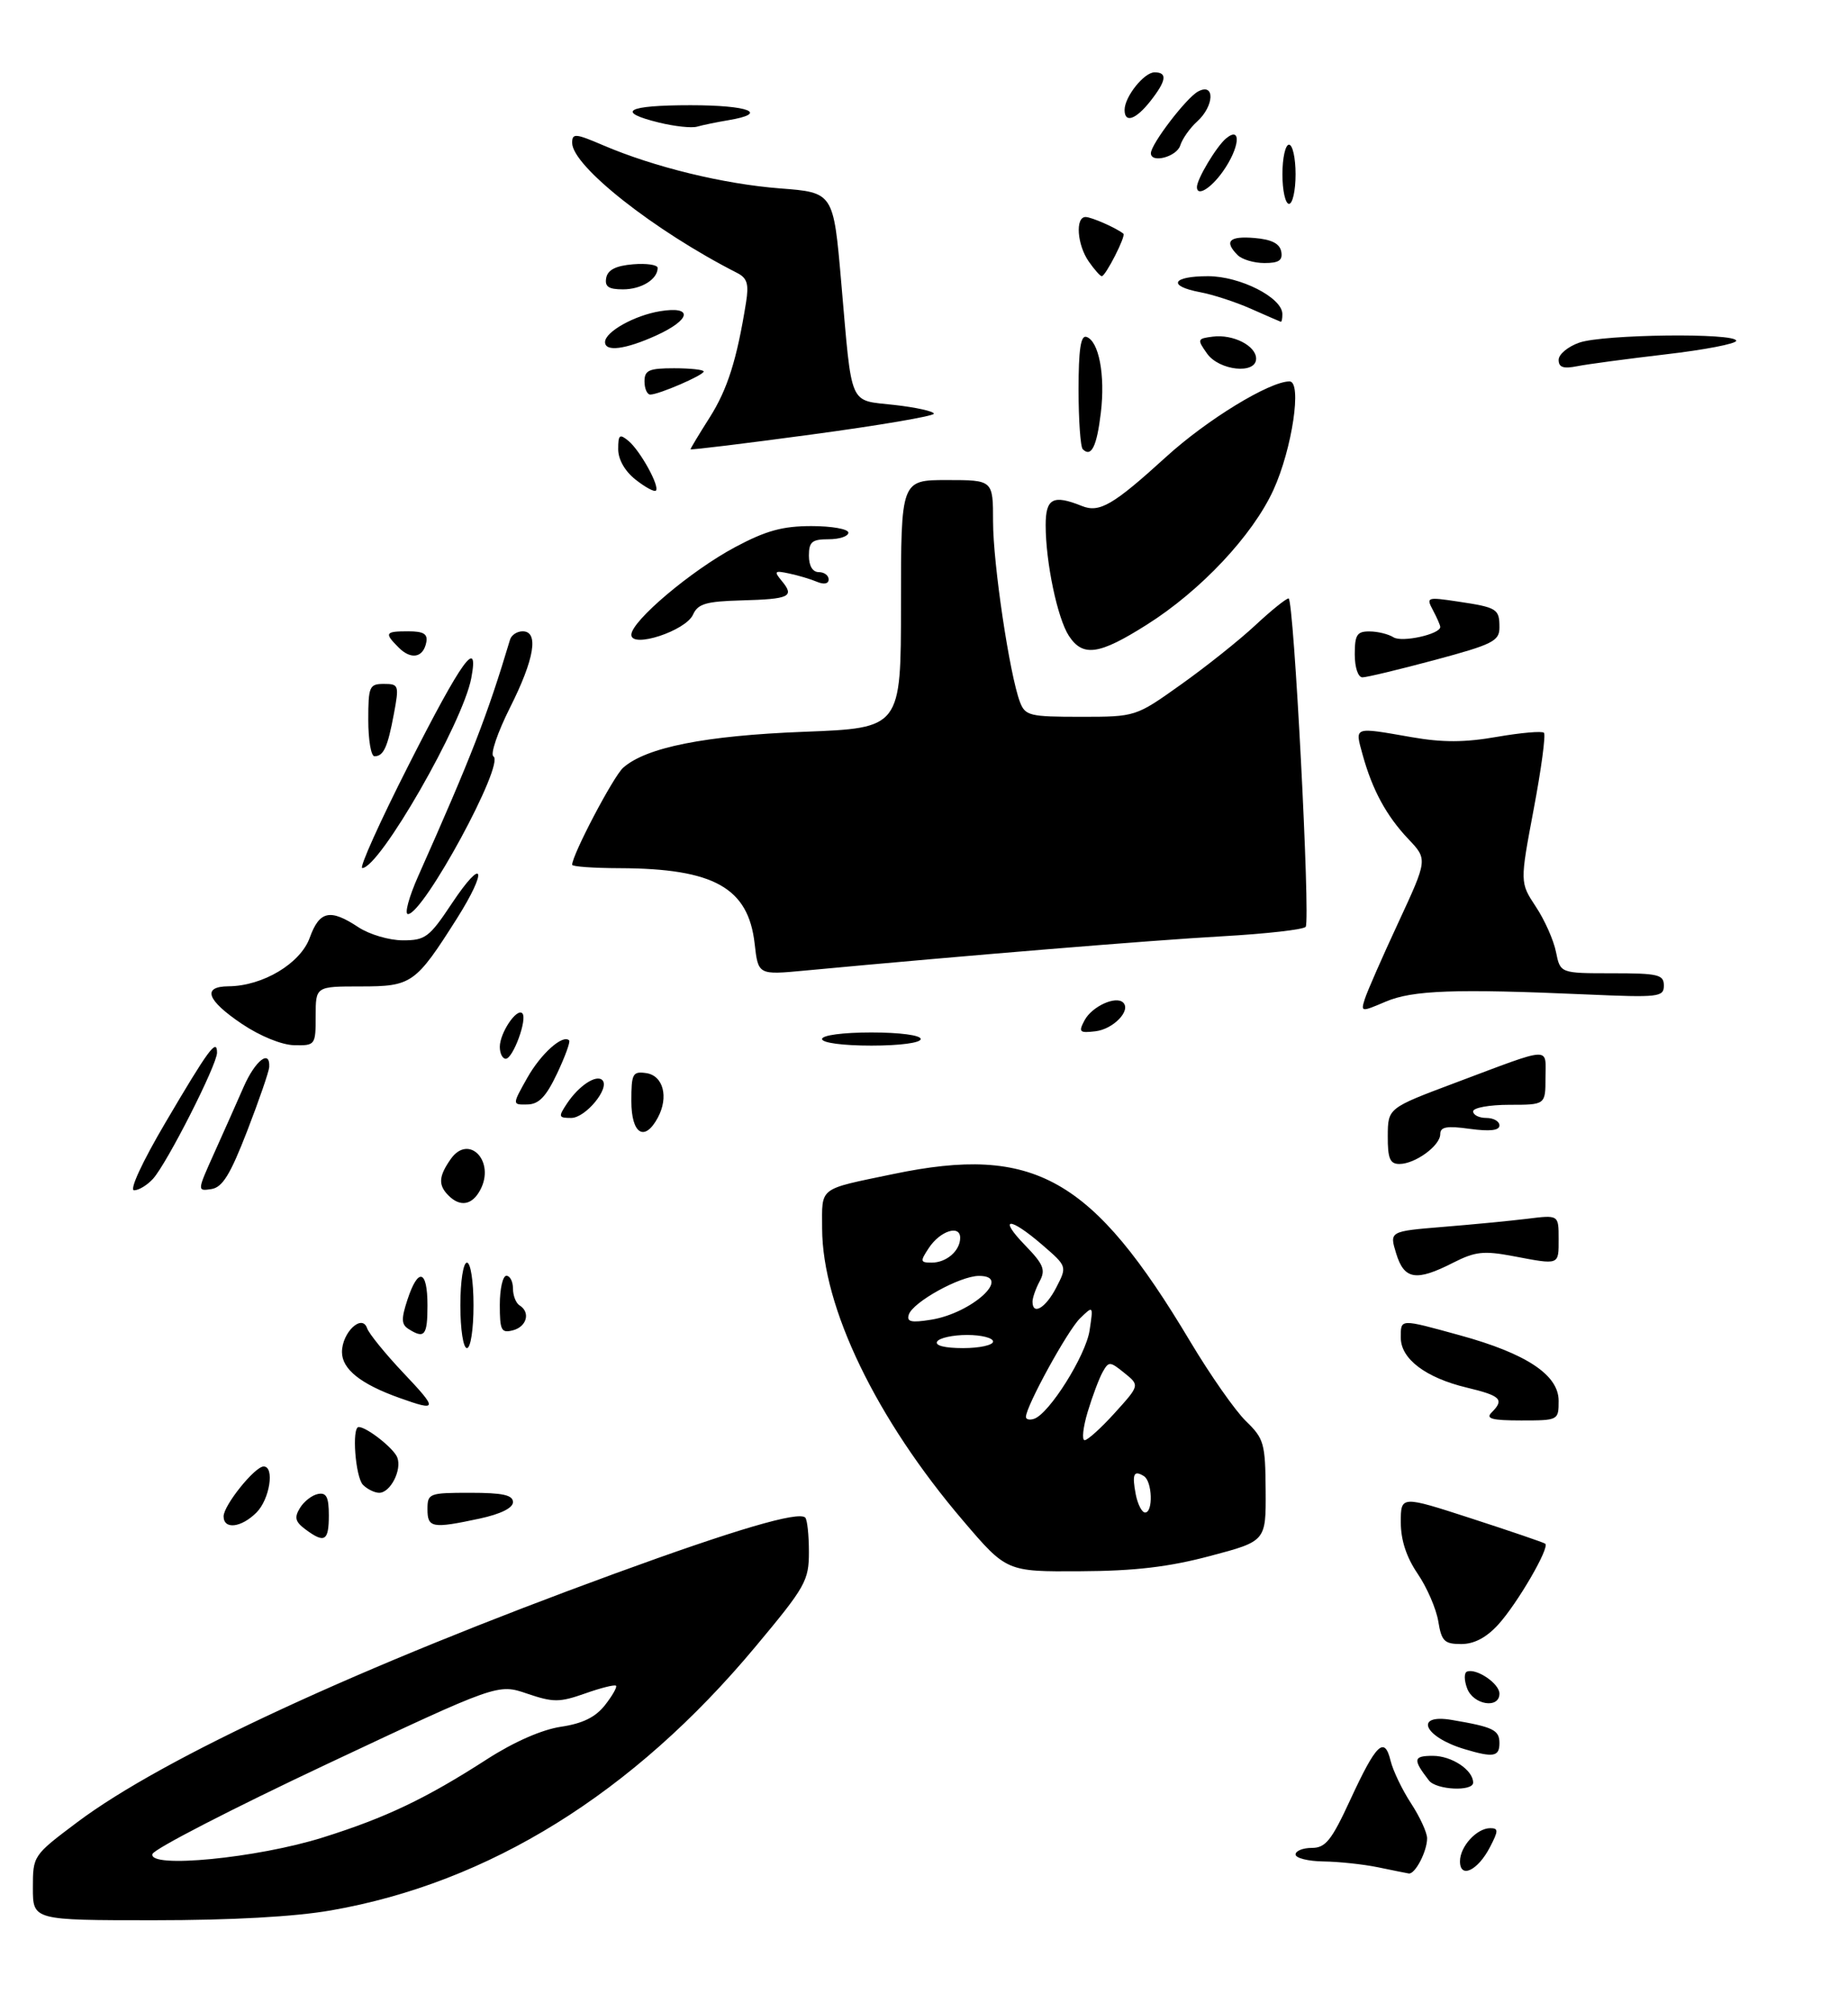 <?xml version="1.0" encoding="UTF-8" standalone="no"?>
<!DOCTYPE svg PUBLIC "-//W3C//DTD SVG 1.1//EN" "http://www.w3.org/Graphics/SVG/1.1/DTD/svg11.dtd" >
<svg xmlns="http://www.w3.org/2000/svg" xmlns:xlink="http://www.w3.org/1999/xlink" version="1.1" viewBox="0 0 281 306">
 <g >
 <path fill="currentColor"
d=" M 50.34 290.50 C 74.35 286.31 96.26 272.71 114.84 250.44 C 122.49 241.28 123.00 240.38 123.00 236.00 C 123.00 233.43 122.75 231.08 122.44 230.77 C 121.43 229.76 111.81 232.59 93.50 239.28 C 54.77 253.43 24.83 267.28 11.75 277.09 C 5.02 282.15 5.00 282.17 5.00 287.08 C 5.00 292.00 5.00 292.00 23.37 292.00 C 35.21 292.00 44.80 291.47 50.34 290.50 Z  M 184.00 236.61 C 192.50 234.36 192.50 234.36 192.45 226.66 C 192.40 219.47 192.20 218.77 189.45 216.10 C 187.83 214.53 184.03 209.10 181.00 204.03 C 166.07 179.01 157.28 174.05 135.82 178.53 C 124.31 180.93 125.00 180.40 125.01 186.82 C 125.04 198.78 133.23 215.77 146.45 231.25 C 153.06 239.00 153.06 239.00 164.28 238.93 C 172.57 238.89 177.72 238.28 184.00 236.61 Z  M 209.50 283.94 C 207.30 283.49 203.59 283.09 201.25 283.06 C 198.91 283.03 197.00 282.55 197.00 282.00 C 197.00 281.45 198.11 281.00 199.47 281.00 C 201.56 281.00 202.46 279.88 205.34 273.64 C 209.27 265.14 210.52 263.93 211.45 267.76 C 211.82 269.27 213.22 272.18 214.56 274.23 C 215.90 276.28 217.00 278.67 217.00 279.54 C 217.00 281.53 215.17 285.04 214.21 284.89 C 213.82 284.82 211.70 284.40 209.50 283.94 Z  M 222.00 283.04 C 222.00 280.79 224.55 278.00 226.60 278.00 C 227.86 278.00 227.86 278.38 226.56 280.88 C 224.71 284.46 222.00 285.74 222.00 283.04 Z  M 217.28 270.75 C 214.80 267.54 214.88 267.00 217.87 267.00 C 220.75 267.00 224.00 269.16 224.00 271.07 C 224.00 272.46 218.39 272.19 217.28 270.75 Z  M 222.69 265.98 C 216.50 264.13 214.95 260.56 220.75 261.54 C 227.06 262.61 228.00 263.06 228.00 265.07 C 228.00 267.14 227.08 267.30 222.69 265.98 Z  M 223.09 256.75 C 222.62 255.51 222.61 254.36 223.07 254.19 C 224.50 253.64 228.00 256.01 228.00 257.54 C 228.00 259.89 224.03 259.26 223.09 256.75 Z  M 218.70 246.55 C 218.39 244.66 216.99 241.40 215.57 239.32 C 213.85 236.79 213.00 234.19 213.00 231.48 C 213.00 227.42 213.00 227.42 223.75 230.91 C 229.66 232.83 234.71 234.55 234.96 234.74 C 235.70 235.29 230.73 243.84 227.81 247.05 C 226.00 249.03 224.15 250.00 222.19 250.00 C 219.63 250.00 219.19 249.57 218.70 246.55 Z  M 46.44 232.56 C 44.89 231.41 44.72 230.76 45.61 229.31 C 46.22 228.31 47.45 227.35 48.36 227.18 C 49.63 226.93 50.00 227.65 50.00 230.43 C 50.00 234.35 49.36 234.73 46.44 232.56 Z  M 34.00 230.58 C 34.00 228.91 38.75 223.00 40.09 223.00 C 41.79 223.00 41.01 227.99 39.00 230.00 C 36.68 232.32 34.00 232.63 34.00 230.58 Z  M 65.00 229.50 C 65.00 227.09 65.23 227.00 71.50 227.00 C 76.44 227.00 78.00 227.34 78.00 228.42 C 78.00 229.31 76.13 230.23 72.95 230.92 C 65.71 232.47 65.00 232.34 65.00 229.50 Z  M 55.20 225.80 C 54.04 224.64 53.46 217.00 54.54 217.00 C 55.77 217.00 59.88 220.24 60.41 221.63 C 61.14 223.52 59.36 227.00 57.66 227.00 C 56.97 227.00 55.86 226.46 55.20 225.80 Z  M 226.80 214.80 C 228.79 212.81 228.23 212.25 223.01 211.00 C 216.80 209.51 213.00 206.64 213.00 203.43 C 213.00 200.50 212.74 200.51 222.02 203.06 C 232.10 205.83 237.00 209.08 237.00 213.01 C 237.00 215.98 236.96 216.00 231.30 216.00 C 226.87 216.00 225.87 215.73 226.80 214.80 Z  M 60.76 212.58 C 54.84 210.47 52.00 208.20 52.00 205.60 C 52.00 202.62 55.06 199.72 55.82 201.98 C 56.10 202.79 58.56 205.83 61.30 208.73 C 66.62 214.35 66.58 214.66 60.76 212.58 Z  M 70.00 198.50 C 70.00 194.83 70.44 192.00 71.00 192.00 C 71.56 192.00 72.00 194.83 72.00 198.50 C 72.00 202.17 71.56 205.00 71.00 205.00 C 70.44 205.00 70.00 202.17 70.00 198.50 Z  M 62.13 202.10 C 61.02 201.40 60.99 200.57 61.96 197.62 C 63.59 192.67 65.00 193.07 65.00 198.50 C 65.00 203.08 64.56 203.64 62.13 202.10 Z  M 76.00 198.41 C 76.00 195.98 76.45 194.00 77.00 194.00 C 77.55 194.00 78.00 194.87 78.00 195.94 C 78.00 197.01 78.45 198.16 79.00 198.50 C 80.69 199.54 80.11 201.74 78.00 202.29 C 76.22 202.75 76.00 202.32 76.00 198.41 Z  M 212.30 190.62 C 211.26 187.24 211.26 187.24 219.38 186.57 C 223.85 186.21 229.64 185.65 232.25 185.33 C 237.00 184.74 237.00 184.74 237.00 188.37 C 237.00 192.44 237.20 192.36 230.07 191.01 C 225.60 190.17 224.32 190.31 220.97 192.01 C 215.33 194.89 213.52 194.60 212.30 190.62 Z  M 68.20 181.80 C 66.61 180.21 66.69 178.89 68.53 176.26 C 71.28 172.33 75.36 176.60 73.02 180.96 C 71.79 183.26 69.98 183.58 68.20 181.80 Z  M 25.13 170.75 C 31.73 159.53 33.00 157.81 33.00 160.08 C 33.00 161.92 25.41 176.88 23.27 179.25 C 22.40 180.21 21.11 181.00 20.39 181.00 C 19.64 181.00 21.62 176.71 25.13 170.75 Z  M 32.58 175.32 C 34.02 172.12 36.04 167.59 37.06 165.25 C 38.82 161.25 41.08 159.50 40.94 162.25 C 40.90 162.94 39.39 167.32 37.58 172.00 C 35.00 178.66 33.82 180.57 32.12 180.82 C 29.97 181.14 29.97 181.12 32.58 175.32 Z  M 211.02 172.75 C 211.04 168.50 211.04 168.50 221.27 164.66 C 236.22 159.05 235.00 159.12 235.00 163.88 C 235.00 168.00 235.00 168.00 229.50 168.00 C 226.47 168.00 224.00 168.45 224.00 169.00 C 224.00 169.55 224.90 170.00 226.00 170.00 C 227.10 170.00 228.00 170.51 228.00 171.14 C 228.00 171.91 226.55 172.07 223.50 171.66 C 219.98 171.17 219.00 171.35 219.00 172.46 C 219.00 174.22 215.18 177.00 212.78 177.00 C 211.35 177.00 211.00 176.16 211.02 172.75 Z  M 96.00 167.43 C 96.00 163.26 96.20 162.89 98.25 163.18 C 100.85 163.55 101.71 166.81 100.03 169.95 C 98.01 173.71 96.00 172.45 96.00 167.43 Z  M 86.21 167.81 C 88.01 165.10 90.67 163.34 91.59 164.25 C 92.78 165.45 89.04 170.00 86.85 170.00 C 84.92 170.00 84.87 169.83 86.21 167.81 Z  M 80.17 163.91 C 82.24 160.23 85.58 157.24 86.54 158.21 C 86.75 158.41 85.92 160.68 84.71 163.24 C 83.03 166.78 81.94 167.92 80.19 167.95 C 77.87 168.00 77.87 168.00 80.17 163.91 Z  M 76.00 159.19 C 76.00 157.07 78.57 153.24 79.42 154.09 C 80.24 154.90 78.01 161.00 76.90 161.00 C 76.41 161.00 76.00 160.19 76.00 159.19 Z  M 36.77 155.69 C 31.42 152.08 30.69 150.01 34.75 149.98 C 39.96 149.94 45.69 146.51 47.10 142.59 C 48.58 138.50 50.20 138.15 54.50 141.00 C 56.15 142.09 59.18 142.99 61.24 142.99 C 64.67 143.00 65.28 142.54 68.70 137.39 C 73.57 130.07 74.24 132.14 69.46 139.70 C 63.19 149.59 62.61 150.00 54.83 150.00 C 48.00 150.00 48.00 150.00 48.00 154.50 C 48.00 158.92 47.94 159.00 44.75 158.94 C 42.84 158.90 39.55 157.56 36.77 155.69 Z  M 125.00 158.00 C 125.00 157.42 128.17 157.00 132.50 157.00 C 136.83 157.00 140.00 157.42 140.00 158.00 C 140.00 158.58 136.83 159.00 132.50 159.00 C 128.17 159.00 125.00 158.58 125.00 158.00 Z  M 164.92 155.14 C 166.05 153.03 169.70 151.37 170.79 152.46 C 172.01 153.68 169.28 156.50 166.57 156.82 C 164.13 157.11 163.96 156.94 164.92 155.14 Z  M 207.53 151.91 C 207.88 150.79 210.18 145.55 212.63 140.28 C 217.08 130.68 217.08 130.68 214.15 127.59 C 210.80 124.05 208.67 120.12 207.19 114.75 C 206.01 110.44 205.71 110.54 214.67 112.10 C 219.35 112.92 222.72 112.91 227.62 112.05 C 231.26 111.42 234.47 111.14 234.77 111.43 C 235.06 111.73 234.36 116.97 233.20 123.09 C 231.11 134.20 231.11 134.20 233.53 137.87 C 234.87 139.88 236.25 142.99 236.60 144.77 C 237.25 148.00 237.25 148.00 245.12 148.00 C 252.15 148.00 253.00 148.20 253.00 149.87 C 253.00 151.62 252.24 151.70 241.25 151.22 C 221.27 150.34 214.78 150.57 210.69 152.32 C 206.96 153.91 206.90 153.90 207.53 151.91 Z  M 114.75 143.51 C 113.79 135.00 108.57 132.07 94.25 132.02 C 90.26 132.01 87.00 131.78 87.00 131.50 C 87.00 130.00 93.26 118.08 94.75 116.75 C 98.24 113.65 107.20 111.86 122.25 111.28 C 137.00 110.71 137.00 110.71 137.00 91.85 C 137.00 73.00 137.00 73.00 144.00 73.00 C 151.00 73.00 151.00 73.00 151.00 79.32 C 151.00 85.72 153.52 102.61 155.09 106.75 C 155.89 108.84 156.56 109.00 164.32 109.00 C 172.69 109.00 172.69 109.00 179.59 104.08 C 183.39 101.38 188.47 97.33 190.88 95.08 C 193.28 92.84 195.56 91.00 195.94 91.00 C 196.73 91.00 199.27 139.76 198.54 140.93 C 198.28 141.35 192.54 142.00 185.78 142.38 C 175.22 142.97 146.73 145.31 122.39 147.59 C 115.29 148.26 115.29 148.26 114.75 143.51 Z  M 63.58 133.25 C 71.70 115.01 74.11 108.78 77.56 97.25 C 77.77 96.56 78.63 96.00 79.47 96.00 C 81.97 96.00 81.27 100.21 77.55 107.60 C 75.66 111.37 74.52 114.71 75.03 115.02 C 76.82 116.12 64.41 139.00 62.03 139.00 C 61.48 139.00 62.18 136.41 63.58 133.25 Z  M 62.18 116.25 C 70.24 100.35 72.87 96.71 71.66 103.12 C 70.37 109.96 57.72 132.00 55.08 132.00 C 54.59 132.00 57.78 124.91 62.18 116.25 Z  M 56.00 109.50 C 56.00 104.38 56.16 104.00 58.37 104.00 C 60.64 104.00 60.71 104.19 59.89 108.57 C 58.94 113.66 58.32 115.00 56.94 115.00 C 56.42 115.00 56.00 112.53 56.00 109.50 Z  M 206.00 99.50 C 206.00 96.53 206.34 96.00 208.25 96.02 C 209.49 96.02 211.13 96.43 211.89 96.91 C 213.19 97.73 219.00 96.44 219.00 95.34 C 219.00 95.08 218.50 93.94 217.90 92.81 C 216.83 90.81 216.96 90.77 221.65 91.47 C 227.67 92.37 228.00 92.58 228.00 95.42 C 228.00 97.48 226.99 97.99 218.17 100.36 C 212.76 101.81 207.81 103.00 207.17 103.00 C 206.50 103.00 206.00 101.50 206.00 99.50 Z  M 60.62 98.47 C 58.40 96.25 58.55 96.00 62.07 96.00 C 64.40 96.00 65.07 96.40 64.82 97.67 C 64.37 100.02 62.51 100.37 60.62 98.47 Z  M 162.53 96.69 C 160.79 94.03 159.00 85.50 159.00 79.86 C 159.00 75.78 160.12 75.18 164.50 76.94 C 167.18 78.02 169.25 76.82 177.32 69.47 C 183.52 63.82 193.04 58.00 196.08 58.00 C 198.01 58.00 196.49 68.24 193.63 74.51 C 190.46 81.43 182.57 89.83 174.37 95.00 C 167.12 99.59 164.66 99.94 162.53 96.69 Z  M 96.00 96.53 C 96.00 94.45 105.10 86.76 111.78 83.20 C 116.48 80.69 119.00 80.00 123.39 80.00 C 126.48 80.00 129.00 80.45 129.00 81.00 C 129.00 81.55 127.65 82.00 126.00 82.00 C 123.47 82.00 123.00 82.39 123.00 84.50 C 123.00 86.06 123.57 87.00 124.50 87.00 C 125.33 87.00 126.00 87.50 126.00 88.11 C 126.00 88.77 125.31 88.92 124.25 88.48 C 123.29 88.07 121.38 87.50 120.00 87.21 C 117.75 86.73 117.64 86.85 118.89 88.36 C 120.85 90.73 120.08 91.10 112.74 91.30 C 107.36 91.45 106.12 91.81 105.38 93.46 C 104.28 95.93 96.00 98.64 96.00 96.53 Z  M 96.65 72.94 C 95.02 71.66 94.00 69.87 94.00 68.30 C 94.00 66.10 94.21 65.93 95.57 67.05 C 97.36 68.55 100.36 73.98 99.73 74.61 C 99.49 74.84 98.11 74.09 96.65 72.94 Z  M 105.00 68.32 C 105.00 68.18 106.31 66.00 107.92 63.47 C 110.62 59.20 112.05 54.69 113.44 45.99 C 113.89 43.17 113.62 42.28 112.06 41.49 C 99.46 35.07 87.00 25.24 87.00 21.72 C 87.00 20.24 87.49 20.28 91.71 22.09 C 99.46 25.41 110.00 27.98 118.61 28.65 C 126.73 29.27 126.73 29.27 127.91 42.89 C 129.60 62.23 128.97 60.78 136.01 61.58 C 139.30 61.95 142.00 62.55 142.00 62.91 C 142.00 63.27 133.68 64.69 123.50 66.06 C 113.33 67.44 105.00 68.45 105.00 68.32 Z  M 164.64 68.31 C 164.29 67.95 164.00 63.88 164.00 59.25 C 164.00 53.17 164.33 50.94 165.20 51.23 C 167.09 51.86 168.08 57.04 167.39 62.76 C 166.78 67.90 165.93 69.60 164.64 68.31 Z  M 98.00 58.00 C 98.00 56.30 98.67 56.00 102.50 56.00 C 104.97 56.00 107.00 56.22 107.00 56.49 C 107.00 57.05 100.18 60.00 98.88 60.00 C 98.40 60.00 98.00 59.10 98.00 58.00 Z  M 183.53 53.75 C 182.01 51.60 182.05 51.49 184.42 51.19 C 187.50 50.80 191.00 52.58 191.00 54.54 C 191.00 56.96 185.37 56.37 183.53 53.75 Z  M 237.00 54.72 C 237.00 53.88 238.42 52.70 240.15 52.10 C 243.79 50.83 264.00 50.59 264.00 51.82 C 264.00 52.27 259.19 53.20 253.31 53.88 C 247.44 54.57 241.36 55.38 239.81 55.69 C 237.71 56.11 237.00 55.86 237.00 54.72 Z  M 92.00 52.02 C 92.00 50.46 96.47 47.96 100.39 47.32 C 105.44 46.50 105.08 48.61 99.75 51.03 C 95.09 53.14 92.00 53.54 92.00 52.02 Z  M 190.27 46.98 C 187.94 45.94 184.45 44.80 182.52 44.44 C 177.47 43.49 178.18 42.00 183.69 42.00 C 188.57 42.00 194.98 45.26 194.99 47.75 C 195.00 48.44 194.89 48.97 194.75 48.93 C 194.61 48.89 192.60 48.01 190.27 46.98 Z  M 92.18 42.25 C 92.42 41.03 93.64 40.41 96.26 40.19 C 98.32 40.02 100.00 40.27 100.00 40.74 C 100.00 42.47 97.53 44.00 94.73 44.00 C 92.53 44.00 91.93 43.59 92.18 42.25 Z  M 165.56 39.78 C 163.78 37.24 163.47 33.00 165.07 33.00 C 165.97 33.00 169.81 34.70 170.82 35.54 C 171.23 35.88 168.11 42.00 167.53 42.00 C 167.30 42.00 166.41 41.00 165.56 39.78 Z  M 188.20 38.80 C 186.09 36.69 186.90 35.87 190.74 36.19 C 193.36 36.41 194.58 37.03 194.82 38.25 C 195.07 39.59 194.47 40.00 192.27 40.00 C 190.69 40.00 188.86 39.46 188.20 38.80 Z  M 195.00 26.50 C 195.00 24.02 195.45 22.00 196.00 22.00 C 196.55 22.00 197.00 24.02 197.00 26.50 C 197.00 28.98 196.55 31.00 196.00 31.00 C 195.45 31.00 195.00 28.98 195.00 26.50 Z  M 182.00 28.45 C 182.00 27.22 184.97 22.27 186.43 21.05 C 188.84 19.06 188.49 22.50 185.93 26.10 C 184.09 28.69 182.00 29.94 182.00 28.45 Z  M 175.00 23.30 C 175.00 21.92 180.40 14.86 182.18 13.91 C 184.77 12.52 184.65 16.10 182.03 18.48 C 180.94 19.46 179.78 21.10 179.46 22.13 C 178.91 23.85 175.00 24.88 175.00 23.30 Z  M 100.25 18.65 C 93.49 17.00 95.28 16.00 105.00 16.00 C 113.91 16.00 117.02 17.23 110.75 18.28 C 108.96 18.58 106.83 19.02 106.00 19.26 C 105.17 19.50 102.59 19.22 100.25 18.65 Z  M 171.00 16.72 C 171.00 14.72 173.96 11.00 175.56 11.00 C 177.55 11.00 177.36 12.27 174.93 15.37 C 172.70 18.20 171.00 18.78 171.00 16.72 Z  M 23.19 281.92 C 23.45 281.15 35.37 275.01 49.68 268.27 C 75.71 256.02 75.71 256.02 80.15 257.54 C 84.14 258.89 85.06 258.89 88.96 257.52 C 91.35 256.67 93.47 256.14 93.67 256.34 C 93.87 256.53 93.11 257.86 91.99 259.29 C 90.54 261.13 88.59 262.09 85.28 262.58 C 82.39 263.02 78.14 264.88 74.06 267.51 C 64.78 273.49 58.74 276.38 49.14 279.40 C 39.12 282.56 22.44 284.18 23.19 281.92 Z  M 172.70 227.25 C 172.11 224.15 172.39 223.51 173.93 224.46 C 175.22 225.25 175.37 230.00 174.12 230.00 C 173.63 230.00 173.00 228.76 172.70 227.25 Z  M 165.39 214.69 C 166.11 212.31 167.13 209.59 167.67 208.63 C 168.59 206.99 168.77 207.00 170.97 208.78 C 173.30 210.66 173.30 210.66 169.53 214.83 C 167.46 217.12 165.39 219.00 164.93 219.00 C 164.47 219.00 164.68 217.06 165.39 214.69 Z  M 156.00 215.46 C 156.00 213.86 162.31 202.36 164.20 200.50 C 166.25 198.50 166.25 198.50 165.68 202.31 C 165.10 206.13 159.55 214.98 157.24 215.75 C 156.56 215.98 156.00 215.85 156.00 215.46 Z  M 142.50 204.00 C 142.84 203.45 144.89 203.00 147.06 203.00 C 149.23 203.00 151.00 203.45 151.00 204.00 C 151.00 204.55 148.95 205.00 146.44 205.00 C 143.66 205.00 142.12 204.61 142.50 204.00 Z  M 138.19 199.90 C 138.82 197.99 145.97 194.04 148.83 194.02 C 154.01 193.98 147.83 199.67 141.59 200.68 C 138.54 201.17 137.83 201.01 138.19 199.90 Z  M 157.00 197.93 C 157.00 197.35 157.49 195.95 158.09 194.83 C 159.02 193.10 158.68 192.26 155.90 189.39 C 151.69 185.05 153.48 184.98 158.47 189.29 C 162.27 192.57 162.27 192.57 160.61 195.79 C 159.00 198.91 157.00 200.09 157.00 197.93 Z  M 141.25 189.75 C 142.96 187.17 146.00 186.19 146.00 188.23 C 146.00 190.19 143.92 192.00 141.68 192.00 C 139.91 192.00 139.88 191.82 141.25 189.75 Z "/>
</g>
</svg>